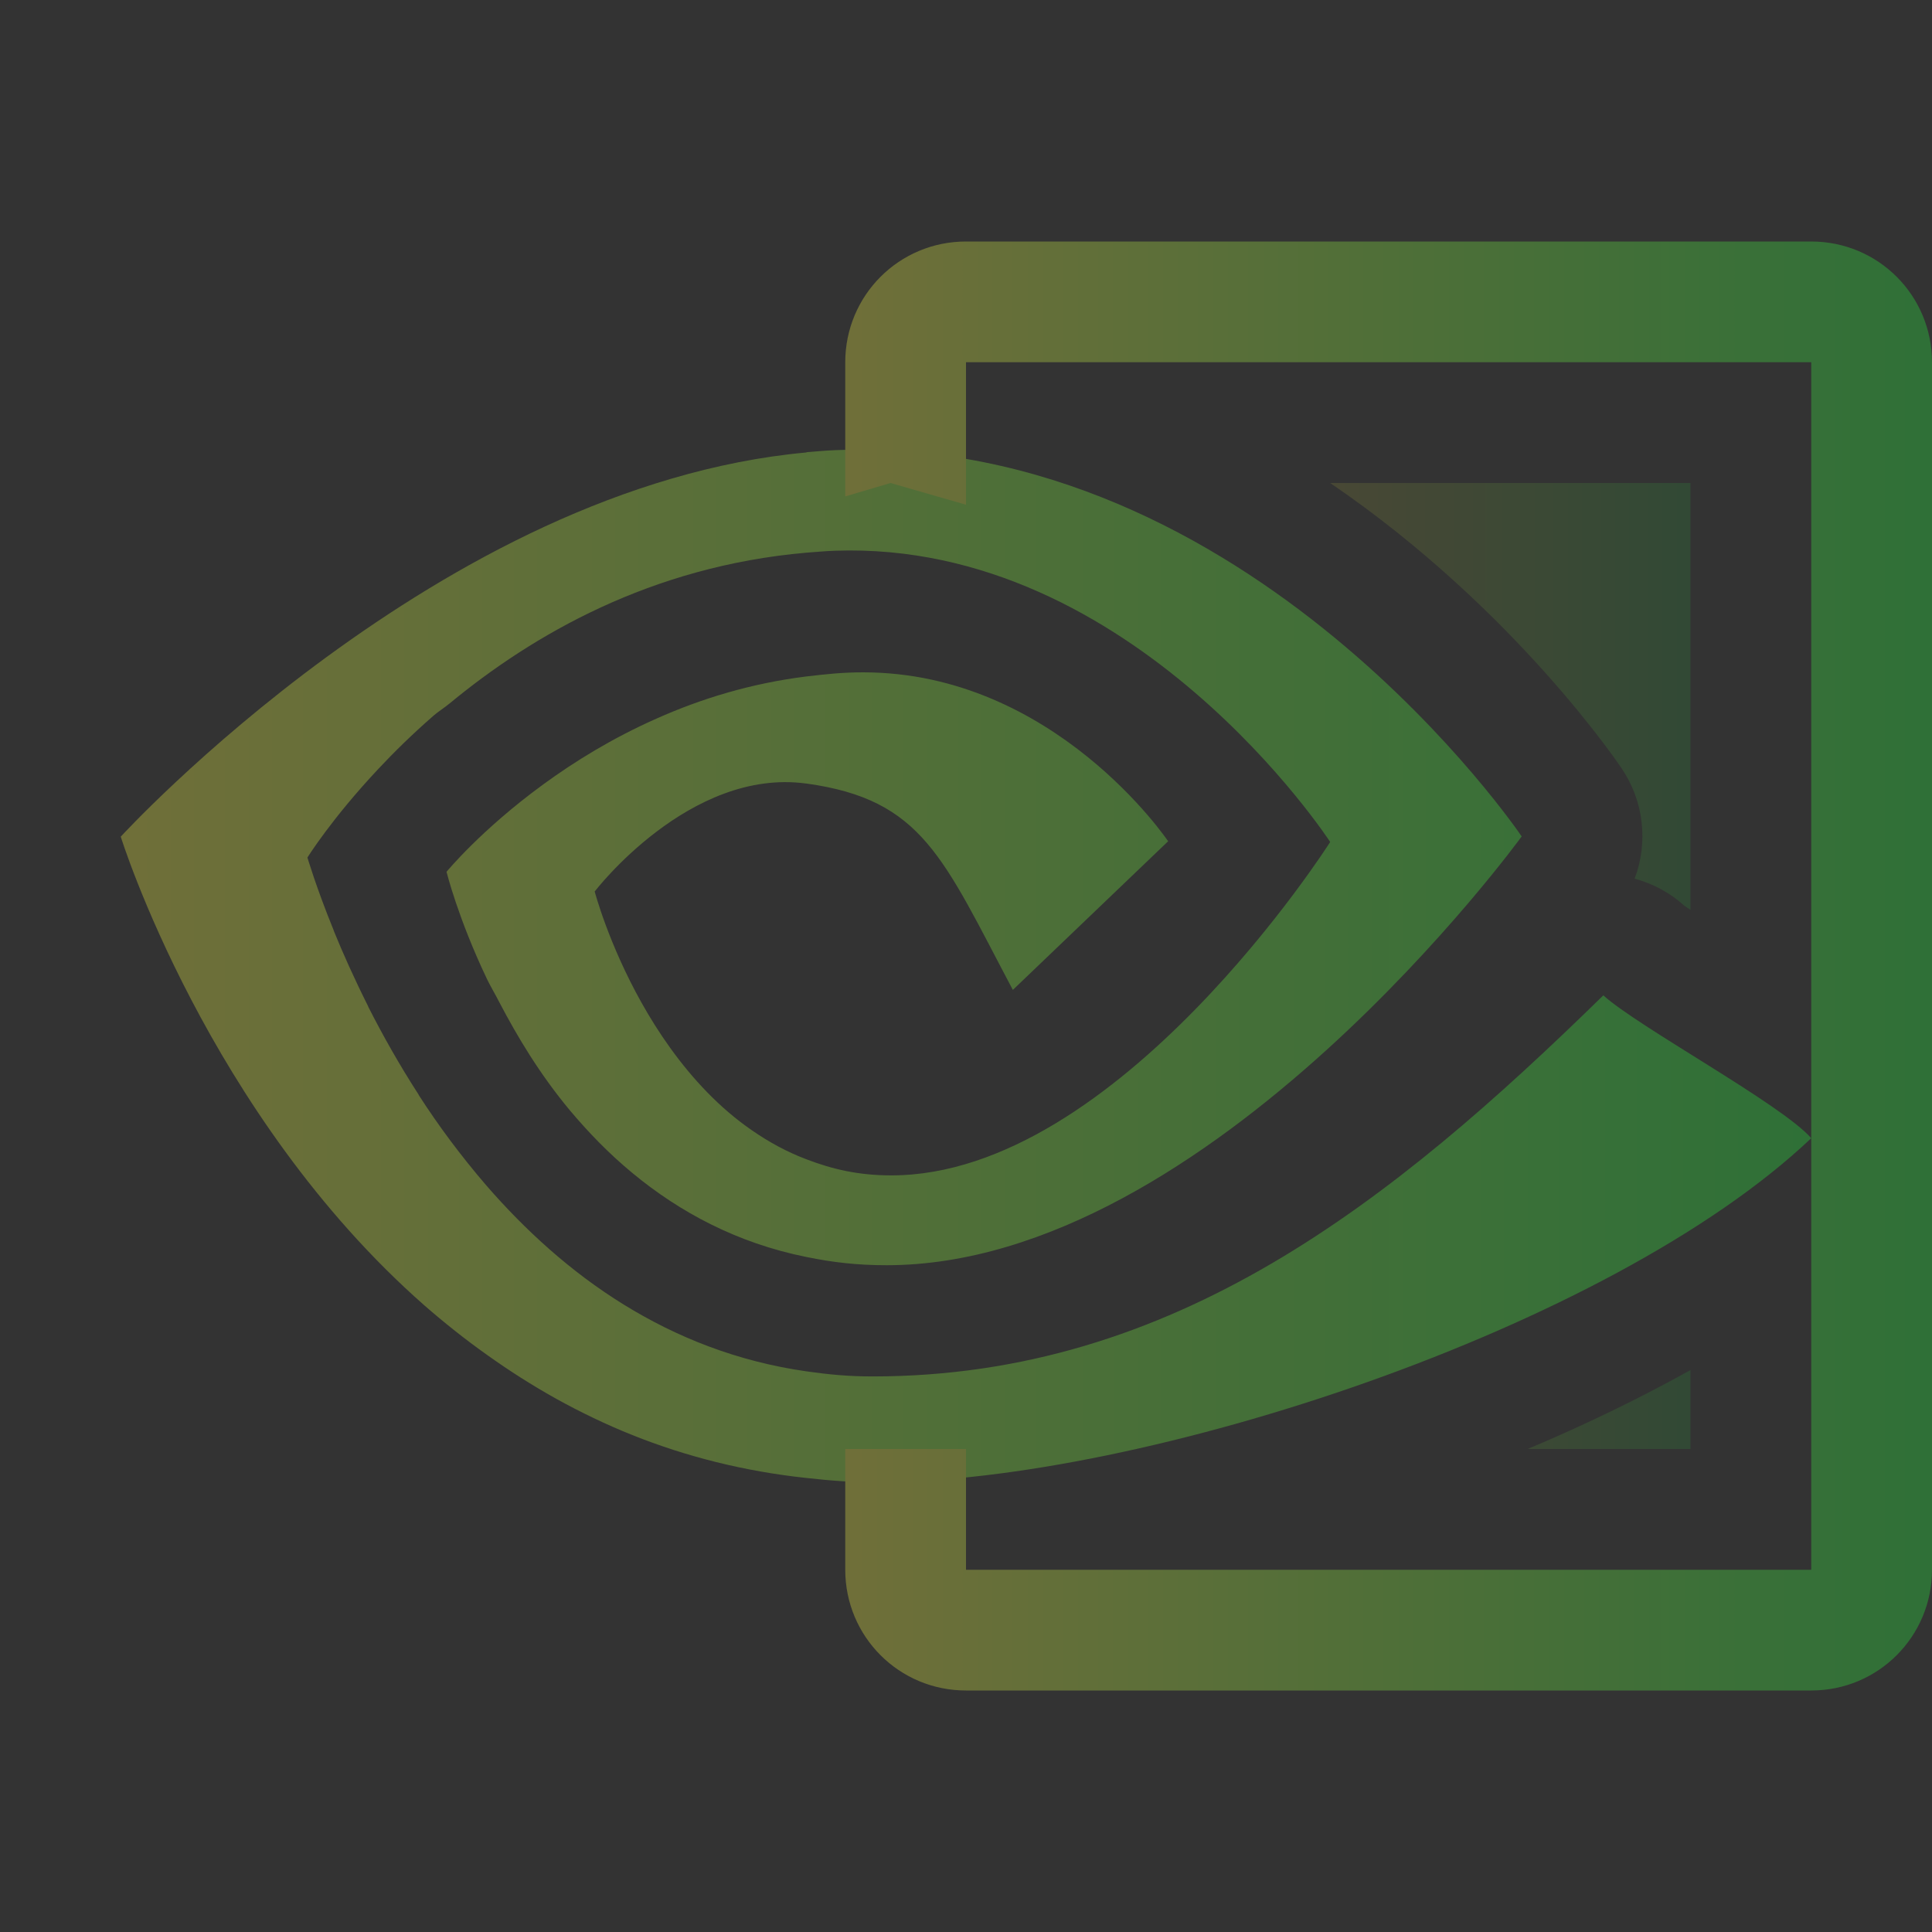 <svg width="16" height="16" viewBox="0 0 16 16" fill="none" xmlns="http://www.w3.org/2000/svg">
<rect x="0" y="0" width="16" height="16" fill="#333333" stroke="none"/>
<g opacity="0.3">
<path opacity="0.35" d="M11.016 4C12.559 5.051 13.432 6.367 13.432 6.367C13.521 6.5 13.577 6.651 13.595 6.809C13.613 6.968 13.594 7.128 13.537 7.277C13.691 7.318 13.832 7.395 13.95 7.502C13.945 7.498 14 7.536 14 7.535V4L11.016 4ZM14 11.346C13.572 11.584 13.121 11.802 12.651 12H14V11.346Z" fill="url(#paint0_linear_9_3712)"/>
<path d="M6.915 3.728C6.826 3.732 6.768 3.738 6.679 3.745V3.747C5.922 3.816 5.188 4.049 4.513 4.36C3.839 4.671 3.225 5.061 2.705 5.441C1.664 6.203 1 6.929 1 6.929C1 6.929 1.715 9.229 3.516 10.812C3.68 10.955 3.852 11.092 4.034 11.221C4.216 11.351 4.407 11.473 4.608 11.585C4.809 11.696 5.018 11.797 5.238 11.885C5.678 12.061 6.157 12.184 6.679 12.24C6.878 12.262 7.052 12.276 7.264 12.276C9.461 12.276 13.337 11.004 15 9.426C14.756 9.146 13.569 8.506 13.278 8.243C11.53 9.954 9.723 11.399 7.226 11.399C7.025 11.399 6.863 11.383 6.679 11.357C6.105 11.275 5.604 11.075 5.164 10.803C4.724 10.531 4.348 10.186 4.029 9.819C3.818 9.574 3.63 9.321 3.468 9.069C3.467 9.068 3.468 9.067 3.468 9.067C3.305 8.815 3.166 8.567 3.049 8.336C3.049 8.335 3.05 8.334 3.049 8.334C2.933 8.103 2.838 7.89 2.764 7.708C2.764 7.707 2.764 7.707 2.764 7.706C2.616 7.343 2.547 7.103 2.546 7.102C2.547 7.1 2.745 6.781 3.134 6.367C3.264 6.228 3.415 6.08 3.588 5.929C3.589 5.929 3.589 5.928 3.59 5.927C3.629 5.893 3.682 5.86 3.723 5.826C4.412 5.257 5.391 4.689 6.679 4.577C6.767 4.571 6.825 4.564 6.915 4.561C9.391 4.473 11.016 6.973 11.016 6.973C11.016 6.973 9.263 9.734 7.382 9.734C7.111 9.734 6.896 9.684 6.679 9.601C6.515 9.539 6.366 9.457 6.229 9.362C6.092 9.268 5.969 9.161 5.857 9.046C5.631 8.814 5.452 8.552 5.314 8.306C5.038 7.814 4.925 7.383 4.925 7.383C4.925 7.383 5.71 6.357 6.677 6.489H6.679C7.642 6.622 7.808 7.104 8.388 8.198L9.674 6.967C9.674 6.967 8.734 5.568 7.148 5.568C6.976 5.568 6.841 5.583 6.679 5.602C6.218 5.659 5.802 5.788 5.437 5.951C5.071 6.113 4.756 6.308 4.499 6.496C3.983 6.872 3.698 7.22 3.698 7.22C3.698 7.22 3.792 7.602 4.032 8.106C4.06 8.165 4.101 8.233 4.133 8.296C4.284 8.585 4.47 8.896 4.72 9.196C4.873 9.378 5.044 9.555 5.238 9.715C5.626 10.036 6.101 10.294 6.679 10.41C6.895 10.454 7.096 10.478 7.342 10.478C10.025 10.478 12.602 6.927 12.602 6.927C12.602 6.927 10.358 3.597 6.915 3.728Z" fill="url(#paint1_linear_9_3712)"/>
<path d="M8 2C7.446 2 7 2.446 7 3V4.111L7.375 4L8 4.18V3H15V13H8V12H7V13C7 13.554 7.446 14 8 14H15C15.554 14 16 13.554 16 13V3C16 2.446 15.554 2 15 2L8 2Z" fill="url(#paint2_linear_9_3712)"/>
</g>
<defs>
<linearGradient id="paint0_linear_9_3712" x1="11.016" y1="8" x2="14" y2="8" gradientUnits="userSpaceOnUse">
<stop stop-color="#FDFC47"/>
<stop offset="1" stop-color="#24FE41"/>
</linearGradient>
<linearGradient id="paint1_linear_9_3712" x1="1" y1="8" x2="15" y2="8" gradientUnits="userSpaceOnUse">
<stop stop-color="#FDFC47"/>
<stop offset="1" stop-color="#24FE41"/>
</linearGradient>
<linearGradient id="paint2_linear_9_3712" x1="7" y1="8" x2="16" y2="8" gradientUnits="userSpaceOnUse">
<stop stop-color="#FDFC47"/>
<stop offset="1" stop-color="#24FE41"/>
</linearGradient>
</defs>
</svg>
